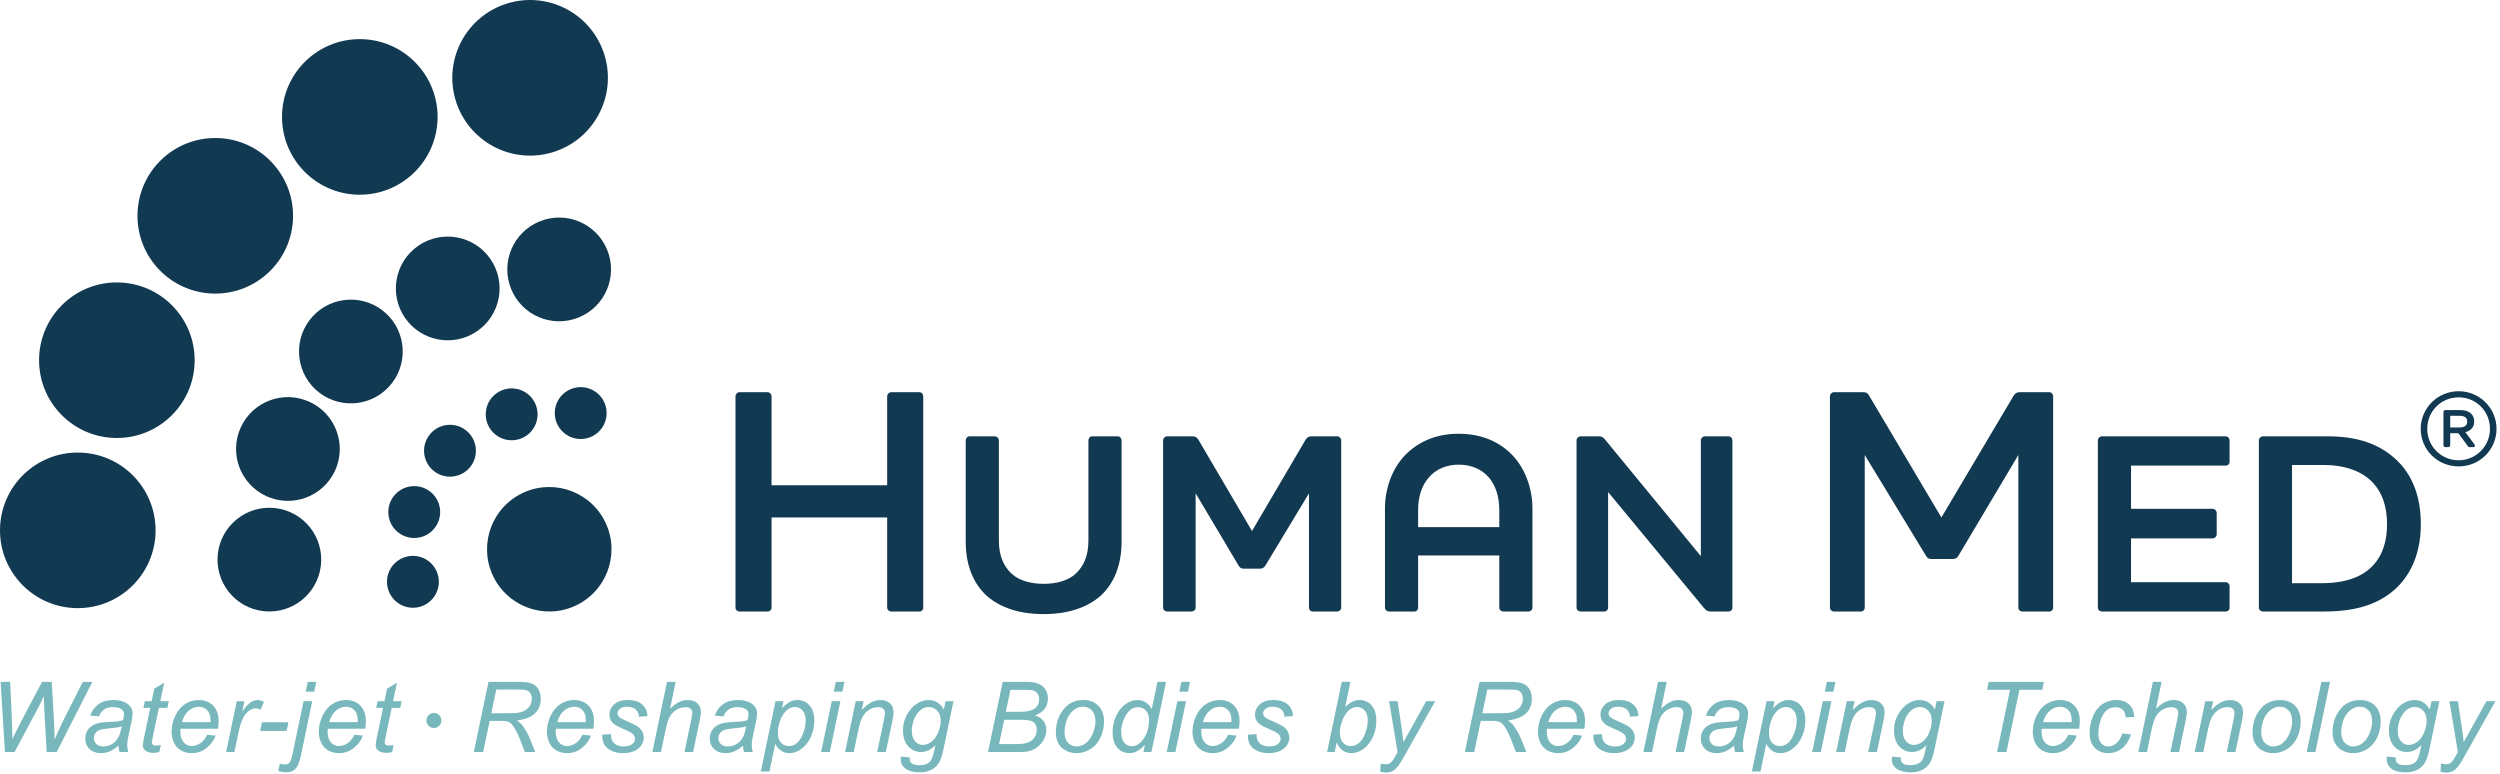 <svg width="565" height="175" viewBox="0 0 565 175" fill="none" xmlns="http://www.w3.org/2000/svg">
<g clip-path="url(#clip0_1_2)">
<path d="M1.114 169.951L0.139 154.097H2.293L2.66 161.938C2.681 162.313 2.718 163.33 2.768 164.988C2.781 165.447 2.789 165.772 2.789 165.959C2.789 166.084 2.785 166.438 2.781 167.03C3.66 165.23 4.293 163.959 4.681 163.226L9.506 154.097H11.689L12.222 163.363C12.277 164.426 12.318 165.701 12.339 167.192C12.468 166.826 12.702 166.28 13.031 165.551C13.56 164.376 13.947 163.534 14.202 163.03L18.718 154.097H20.881L12.814 169.951H10.543L10.014 160.347C9.964 159.526 9.922 158.517 9.897 157.317C9.456 158.322 9.089 159.101 8.793 159.655L3.297 169.951H1.114Z" fill="#78B8BD"/>
<path d="M27.503 164.132C27.228 164.24 26.936 164.324 26.624 164.382C26.307 164.44 25.782 164.499 25.049 164.565C23.911 164.665 23.103 164.794 22.636 164.949C22.17 165.103 21.815 165.349 21.578 165.69C21.336 166.028 21.22 166.403 21.22 166.815C21.22 167.361 21.407 167.811 21.786 168.165C22.165 168.519 22.703 168.699 23.403 168.699C24.053 168.699 24.678 168.524 25.274 168.182C25.874 167.84 26.345 167.361 26.69 166.749C27.036 166.136 27.307 165.265 27.503 164.132ZM26.778 168.524C26.103 169.107 25.449 169.532 24.82 169.803C24.195 170.074 23.524 170.211 22.811 170.211C21.749 170.211 20.895 169.899 20.245 169.274C19.599 168.653 19.274 167.853 19.274 166.878C19.274 166.236 19.42 165.669 19.711 165.174C20.003 164.682 20.39 164.286 20.874 163.986C21.357 163.686 21.949 163.474 22.649 163.344C23.086 163.257 23.92 163.186 25.153 163.136C26.378 163.09 27.261 162.957 27.795 162.749C27.945 162.215 28.024 161.774 28.024 161.419C28.024 160.965 27.857 160.607 27.524 160.349C27.07 159.986 26.407 159.807 25.532 159.807C24.711 159.807 24.04 159.99 23.52 160.353C22.995 160.719 22.615 161.236 22.378 161.903L20.399 161.732C20.803 160.59 21.44 159.719 22.315 159.115C23.195 158.507 24.299 158.207 25.632 158.207C27.053 158.207 28.178 158.544 29.007 159.224C29.64 159.728 29.957 160.386 29.957 161.19C29.957 161.803 29.87 162.515 29.686 163.319L29.049 166.178C28.849 167.086 28.745 167.824 28.745 168.394C28.745 168.753 28.824 169.274 28.986 169.949H27.007C26.899 169.578 26.82 169.099 26.778 168.524Z" fill="#78B8BD"/>
<path d="M36.347 168.359L36.022 169.959C35.555 170.084 35.101 170.147 34.659 170.147C33.88 170.147 33.259 169.955 32.801 169.572C32.455 169.284 32.28 168.889 32.28 168.393C32.28 168.143 32.376 167.559 32.563 166.651L33.959 159.98H32.409L32.726 158.464H34.272L34.863 155.643L37.105 154.293L36.23 158.464H38.155L37.83 159.98H35.913L34.584 166.326C34.417 167.134 34.334 167.618 34.334 167.776C34.334 168.009 34.405 168.184 34.538 168.305C34.672 168.43 34.888 168.489 35.188 168.489C35.622 168.489 36.009 168.447 36.347 168.359Z" fill="#78B8BD"/>
<path d="M41.116 163.202H47.562C47.57 163.002 47.575 162.857 47.575 162.769C47.575 161.79 47.329 161.036 46.837 160.515C46.345 159.99 45.716 159.732 44.945 159.732C44.108 159.732 43.345 160.019 42.658 160.598C41.966 161.173 41.454 162.04 41.116 163.202ZM46.804 166.048L48.708 166.24C48.433 167.186 47.804 168.082 46.82 168.932C45.837 169.786 44.666 170.211 43.3 170.211C42.45 170.211 41.67 170.015 40.958 169.623C40.25 169.227 39.708 168.657 39.337 167.907C38.966 167.157 38.779 166.302 38.779 165.344C38.779 164.09 39.07 162.873 39.65 161.694C40.229 160.515 40.983 159.64 41.904 159.065C42.829 158.494 43.829 158.207 44.904 158.207C46.27 158.207 47.366 158.632 48.183 159.482C49.004 160.336 49.412 161.494 49.412 162.965C49.412 163.527 49.362 164.102 49.262 164.694H40.804C40.775 164.919 40.762 165.119 40.762 165.298C40.762 166.373 41.008 167.194 41.5 167.761C41.995 168.327 42.6 168.611 43.312 168.611C43.983 168.611 44.641 168.39 45.291 167.952C45.941 167.511 46.445 166.877 46.804 166.048Z" fill="#78B8BD"/>
<path d="M51.109 169.951L53.509 158.467H55.242L54.755 160.813C55.342 159.926 55.922 159.272 56.488 158.842C57.055 158.417 57.634 158.205 58.226 158.205C58.613 158.205 59.092 158.347 59.663 158.626L58.863 160.447C58.526 160.201 58.155 160.076 57.751 160.076C57.063 160.076 56.359 160.459 55.642 161.222C54.917 161.988 54.355 163.359 53.942 165.347L52.967 169.951H51.109Z" fill="#78B8BD"/>
<path d="M58.797 165.192L59.21 163.234H65.177L64.777 165.192H58.797Z" fill="#78B8BD"/>
<path d="M69.081 156.313L69.547 154.097H71.481L71.018 156.313H69.081ZM62.885 174.267L63.231 172.601C63.677 172.722 64.072 172.784 64.422 172.784C64.839 172.784 65.172 172.642 65.418 172.367C65.668 172.092 65.927 171.322 66.193 170.059L68.606 158.467H70.564L68.077 170.417C67.764 171.909 67.41 172.926 67.006 173.463C66.464 174.188 65.71 174.547 64.743 174.547C64.231 174.547 63.614 174.455 62.885 174.267Z" fill="#78B8BD"/>
<path d="M74.39 163.202H80.836C80.844 163.002 80.848 162.857 80.848 162.769C80.848 161.79 80.602 161.036 80.111 160.515C79.619 159.99 78.99 159.732 78.219 159.732C77.382 159.732 76.619 160.019 75.932 160.598C75.24 161.173 74.727 162.04 74.39 163.202ZM80.077 166.048L81.982 166.24C81.707 167.186 81.077 168.082 80.094 168.932C79.111 169.786 77.94 170.211 76.573 170.211C75.723 170.211 74.944 170.015 74.232 169.623C73.523 169.227 72.982 168.657 72.611 167.907C72.24 167.157 72.052 166.302 72.052 165.344C72.052 164.09 72.344 162.873 72.923 161.694C73.502 160.515 74.257 159.64 75.177 159.065C76.102 158.494 77.102 158.207 78.177 158.207C79.544 158.207 80.64 158.632 81.457 159.482C82.277 160.336 82.686 161.494 82.686 162.965C82.686 163.527 82.636 164.102 82.536 164.694H74.077C74.048 164.919 74.036 165.119 74.036 165.298C74.036 166.373 74.282 167.194 74.773 167.761C75.269 168.327 75.873 168.611 76.586 168.611C77.257 168.611 77.915 168.39 78.565 167.952C79.215 167.511 79.719 166.877 80.077 166.048Z" fill="#78B8BD"/>
<path d="M88.957 168.359L88.632 169.959C88.165 170.084 87.711 170.147 87.27 170.147C86.49 170.147 85.87 169.955 85.411 169.572C85.065 169.284 84.89 168.889 84.89 168.393C84.89 168.143 84.986 167.559 85.174 166.651L86.57 159.98H85.02L85.336 158.464H86.882L87.474 155.643L89.715 154.293L88.84 158.464H90.765L90.44 159.98H88.524L87.195 166.326C87.028 167.134 86.945 167.618 86.945 167.776C86.945 168.009 87.015 168.184 87.149 168.305C87.282 168.43 87.499 168.489 87.799 168.489C88.232 168.489 88.62 168.447 88.957 168.359Z" fill="#78B8BD"/>
<path d="M111.032 161.192H113.961C115.319 161.192 116.202 161.175 116.611 161.138C117.411 161.059 118.069 160.875 118.582 160.596C119.094 160.317 119.49 159.938 119.769 159.459C120.052 158.984 120.19 158.475 120.19 157.925C120.19 157.463 120.086 157.063 119.877 156.721C119.669 156.375 119.394 156.146 119.057 156.021C118.715 155.9 118.14 155.838 117.327 155.838H112.157L111.032 161.192ZM107.086 169.95L110.402 154.096H117.057C118.369 154.096 119.361 154.204 120.04 154.425C120.719 154.646 121.248 155.059 121.636 155.663C122.023 156.271 122.215 157.034 122.215 157.959C122.215 159.25 121.794 160.321 120.948 161.171C120.107 162.021 118.74 162.571 116.861 162.825C117.436 163.25 117.873 163.667 118.169 164.079C118.832 165.009 119.365 165.971 119.769 166.967L120.982 169.95H118.611L117.477 167C117.065 165.929 116.598 165.009 116.069 164.229C115.711 163.688 115.344 163.334 114.969 163.163C114.594 162.996 113.986 162.913 113.14 162.913H110.677L109.202 169.95H107.086Z" fill="#78B8BD"/>
<path d="M125.944 163.202H132.39C132.398 163.002 132.402 162.857 132.402 162.769C132.402 161.79 132.157 161.036 131.665 160.515C131.173 159.99 130.544 159.732 129.773 159.732C128.936 159.732 128.173 160.019 127.486 160.598C126.794 161.173 126.282 162.04 125.944 163.202ZM131.632 166.048L133.536 166.24C133.261 167.186 132.632 168.082 131.648 168.932C130.665 169.786 129.494 170.211 128.127 170.211C127.277 170.211 126.498 170.015 125.786 169.623C125.077 169.227 124.536 168.657 124.165 167.907C123.794 167.157 123.607 166.302 123.607 165.344C123.607 164.09 123.898 162.873 124.477 161.694C125.057 160.515 125.811 159.64 126.732 159.065C127.657 158.494 128.657 158.207 129.732 158.207C131.098 158.207 132.194 158.632 133.011 159.482C133.832 160.336 134.24 161.494 134.24 162.965C134.24 163.527 134.19 164.102 134.09 164.694H125.632C125.602 164.919 125.59 165.119 125.59 165.298C125.59 166.373 125.836 167.194 126.327 167.761C126.823 168.327 127.427 168.611 128.14 168.611C128.811 168.611 129.469 168.39 130.119 167.952C130.769 167.511 131.273 166.877 131.632 166.048Z" fill="#78B8BD"/>
<path d="M136.121 166.024L138.08 165.907C138.08 166.466 138.163 166.949 138.338 167.345C138.509 167.741 138.83 168.066 139.296 168.316C139.759 168.57 140.3 168.699 140.921 168.699C141.788 168.699 142.438 168.524 142.871 168.178C143.3 167.832 143.517 167.424 143.517 166.957C143.517 166.616 143.388 166.295 143.13 165.995C142.863 165.691 142.213 165.316 141.18 164.874C140.142 164.428 139.48 164.116 139.192 163.941C138.709 163.641 138.346 163.295 138.1 162.895C137.855 162.495 137.734 162.032 137.734 161.516C137.734 160.607 138.092 159.828 138.813 159.178C139.534 158.532 140.546 158.207 141.842 158.207C143.284 158.207 144.38 158.541 145.134 159.207C145.888 159.874 146.28 160.753 146.309 161.841L144.396 161.97C144.363 161.278 144.121 160.728 143.659 160.324C143.196 159.924 142.546 159.72 141.7 159.72C141.025 159.72 140.496 159.874 140.121 160.187C139.746 160.495 139.559 160.828 139.559 161.191C139.559 161.553 139.721 161.866 140.046 162.141C140.263 162.328 140.821 162.62 141.721 163.007C143.221 163.657 144.167 164.17 144.559 164.545C145.175 165.145 145.488 165.87 145.488 166.728C145.488 167.299 145.313 167.857 144.963 168.403C144.613 168.953 144.08 169.391 143.359 169.72C142.642 170.045 141.8 170.212 140.825 170.212C139.5 170.212 138.371 169.882 137.442 169.228C136.513 168.57 136.071 167.503 136.121 166.024Z" fill="#78B8BD"/>
<path d="M147.432 169.951L150.74 154.097H152.698L151.432 160.184C152.161 159.48 152.84 158.972 153.465 158.667C154.094 158.359 154.74 158.205 155.402 158.205C156.352 158.205 157.094 158.459 157.619 158.959C158.144 159.459 158.407 160.122 158.407 160.942C158.407 161.347 158.294 162.088 158.061 163.172L156.644 169.951H154.69L156.148 162.997C156.357 161.988 156.461 161.355 156.461 161.092C156.461 160.717 156.332 160.413 156.073 160.176C155.815 159.938 155.436 159.817 154.948 159.817C154.24 159.817 153.565 160.005 152.923 160.376C152.286 160.747 151.782 161.255 151.415 161.901C151.052 162.547 150.719 163.584 150.415 165.017L149.39 169.951H147.432Z" fill="#78B8BD"/>
<path d="M168.639 164.132C168.364 164.24 168.072 164.324 167.76 164.382C167.443 164.44 166.918 164.499 166.185 164.565C165.047 164.665 164.239 164.794 163.772 164.949C163.306 165.103 162.952 165.349 162.714 165.69C162.472 166.028 162.356 166.403 162.356 166.815C162.356 167.361 162.543 167.811 162.922 168.165C163.302 168.519 163.839 168.699 164.539 168.699C165.189 168.699 165.814 168.524 166.41 168.182C167.01 167.84 167.481 167.361 167.827 166.749C168.172 166.136 168.443 165.265 168.639 164.132ZM167.914 168.524C167.239 169.107 166.585 169.532 165.956 169.803C165.331 170.074 164.66 170.211 163.947 170.211C162.885 170.211 162.031 169.899 161.381 169.274C160.735 168.653 160.41 167.853 160.41 166.878C160.41 166.236 160.556 165.669 160.847 165.174C161.139 164.682 161.527 164.286 162.01 163.986C162.493 163.686 163.085 163.474 163.785 163.344C164.222 163.257 165.056 163.186 166.289 163.136C167.514 163.09 168.397 162.957 168.931 162.749C169.081 162.215 169.16 161.774 169.16 161.419C169.16 160.965 168.993 160.607 168.66 160.349C168.206 159.986 167.543 159.807 166.668 159.807C165.847 159.807 165.177 159.99 164.656 160.353C164.131 160.719 163.752 161.236 163.514 161.903L161.535 161.732C161.939 160.59 162.577 159.719 163.452 159.115C164.331 158.507 165.435 158.207 166.768 158.207C168.189 158.207 169.314 158.544 170.143 159.224C170.777 159.728 171.093 160.386 171.093 161.19C171.093 161.803 171.006 162.515 170.822 163.319L170.185 166.178C169.985 167.086 169.881 167.824 169.881 168.394C169.881 168.753 169.96 169.274 170.122 169.949H168.143C168.035 169.578 167.956 169.099 167.914 168.524Z" fill="#78B8BD"/>
<path d="M175.818 165.257C175.818 166.115 175.88 166.711 176.001 167.04C176.18 167.511 176.476 167.89 176.889 168.178C177.301 168.465 177.776 168.611 178.318 168.611C179.443 168.611 180.351 167.978 181.043 166.711C181.735 165.444 182.08 164.153 182.08 162.832C182.08 161.861 181.847 161.111 181.38 160.578C180.918 160.049 180.339 159.786 179.647 159.786C179.147 159.786 178.689 159.915 178.264 160.178C177.839 160.444 177.443 160.836 177.076 161.357C176.714 161.882 176.414 162.519 176.176 163.278C175.939 164.036 175.818 164.694 175.818 165.257ZM171.947 174.353L175.268 158.465H177.072L176.739 160.065C177.405 159.365 178.01 158.882 178.539 158.611C179.068 158.34 179.63 158.207 180.218 158.207C181.318 158.207 182.222 158.603 182.943 159.403C183.668 160.199 184.026 161.34 184.026 162.824C184.026 164.019 183.83 165.111 183.43 166.094C183.035 167.078 182.547 167.869 181.972 168.469C181.397 169.069 180.81 169.507 180.218 169.786C179.63 170.069 179.022 170.211 178.401 170.211C177.026 170.211 175.96 169.511 175.201 168.115L173.905 174.353H171.947Z" fill="#78B8BD"/>
<path d="M188.427 156.313L188.894 154.097H190.84L190.373 156.313H188.427ZM185.573 169.951L187.973 158.467H189.932L187.532 169.951H185.573Z" fill="#78B8BD"/>
<path d="M190.99 169.951L193.39 158.467H195.165L194.745 160.467C195.515 159.68 196.236 159.105 196.907 158.747C197.578 158.388 198.261 158.205 198.961 158.205C199.89 158.205 200.62 158.459 201.149 158.963C201.682 159.467 201.945 160.142 201.945 160.984C201.945 161.413 201.853 162.08 201.665 162.997L200.203 169.951H198.249L199.774 162.672C199.924 161.967 199.999 161.442 199.999 161.105C199.999 160.722 199.865 160.413 199.603 160.176C199.34 159.938 198.961 159.817 198.461 159.817C197.461 159.817 196.57 160.18 195.786 160.901C195.003 161.617 194.428 162.855 194.061 164.609L192.949 169.951H190.99Z" fill="#78B8BD"/>
<path d="M206.063 164.869C206.063 165.652 206.138 166.248 206.292 166.639C206.509 167.198 206.817 167.619 207.217 167.91C207.617 168.206 208.059 168.352 208.551 168.352C209.192 168.352 209.83 168.127 210.463 167.673C211.101 167.223 211.613 166.527 212.009 165.581C212.401 164.635 212.597 163.735 212.597 162.877C212.597 161.931 212.334 161.181 211.813 160.623C211.288 160.064 210.642 159.785 209.872 159.785C209.397 159.785 208.934 159.914 208.484 160.169C208.038 160.427 207.626 160.814 207.238 161.335C206.851 161.86 206.559 162.485 206.363 163.214C206.163 163.939 206.063 164.494 206.063 164.869ZM203.622 170.989L205.601 171.173C205.584 171.619 205.638 171.956 205.763 172.177C205.884 172.402 206.08 172.577 206.347 172.698C206.697 172.856 207.155 172.935 207.717 172.935C208.901 172.935 209.751 172.631 210.272 172.019C210.609 171.606 210.926 170.71 211.213 169.335L211.405 168.406C210.388 169.435 209.309 169.952 208.163 169.952C207.001 169.952 206.03 169.523 205.247 168.669C204.467 167.814 204.076 166.606 204.076 165.044C204.076 163.752 204.384 162.564 205.001 161.485C205.613 160.402 206.347 159.585 207.201 159.035C208.051 158.481 208.926 158.206 209.826 158.206C211.334 158.206 212.497 158.919 213.309 160.348L213.701 158.464H215.492L213.18 169.552C212.93 170.769 212.597 171.719 212.184 172.402C211.776 173.081 211.201 173.61 210.472 173.985C209.738 174.36 208.892 174.548 207.934 174.548C207.013 174.548 206.217 174.427 205.551 174.189C204.884 173.952 204.388 173.606 204.059 173.148C203.73 172.689 203.567 172.164 203.567 171.573C203.567 171.394 203.584 171.198 203.622 170.989Z" fill="#78B8BD"/>
<path d="M227.315 160.867H230.527C232.06 160.867 233.169 160.621 233.844 160.129C234.515 159.642 234.852 158.929 234.852 157.992C234.852 157.542 234.748 157.158 234.54 156.833C234.331 156.508 234.048 156.271 233.702 156.125C233.352 155.979 232.694 155.904 231.727 155.904H228.352L227.315 160.867ZM225.79 168.158H229.402C230.36 168.158 231.006 168.125 231.34 168.058C232.006 167.942 232.552 167.746 232.973 167.467C233.39 167.192 233.719 166.825 233.956 166.371C234.194 165.917 234.31 165.442 234.31 164.946C234.31 164.2 234.081 163.637 233.615 163.25C233.148 162.867 232.265 162.675 230.96 162.675H226.935L225.79 168.158ZM223.29 169.95L226.61 154.096H231.523C232.415 154.096 233.081 154.133 233.51 154.204C234.219 154.329 234.815 154.542 235.302 154.85C235.785 155.154 236.165 155.571 236.431 156.1C236.698 156.633 236.831 157.221 236.831 157.858C236.831 158.733 236.594 159.5 236.115 160.167C235.631 160.825 234.898 161.329 233.91 161.679C234.769 161.958 235.41 162.383 235.835 162.95C236.26 163.512 236.473 164.175 236.473 164.933C236.473 165.808 236.223 166.642 235.723 167.442C235.223 168.242 234.56 168.858 233.731 169.296C232.906 169.733 231.985 169.95 230.969 169.95H223.29Z" fill="#78B8BD"/>
<path d="M240.582 165.397C240.582 166.481 240.84 167.302 241.361 167.856C241.878 168.418 242.54 168.697 243.34 168.697C243.757 168.697 244.174 168.61 244.582 168.443C244.995 168.272 245.378 168.014 245.728 167.668C246.082 167.322 246.382 166.927 246.632 166.485C246.882 166.043 247.082 165.564 247.232 165.052C247.457 164.339 247.57 163.656 247.57 162.997C247.57 161.96 247.307 161.152 246.782 160.581C246.261 160.006 245.603 159.718 244.811 159.718C244.199 159.718 243.64 159.864 243.136 160.16C242.632 160.452 242.174 160.877 241.765 161.439C241.361 162.002 241.061 162.656 240.87 163.402C240.678 164.147 240.582 164.814 240.582 165.397ZM238.624 165.593C238.624 163.352 239.286 161.493 240.603 160.022C241.69 158.81 243.12 158.206 244.886 158.206C246.27 158.206 247.386 158.639 248.232 159.502C249.082 160.368 249.507 161.539 249.507 163.01C249.507 164.327 249.236 165.556 248.703 166.693C248.17 167.827 247.411 168.697 246.428 169.302C245.445 169.91 244.407 170.21 243.32 170.21C242.424 170.21 241.611 170.018 240.882 169.639C240.149 169.256 239.59 168.714 239.203 168.014C238.815 167.314 238.624 166.51 238.624 165.593Z" fill="#78B8BD"/>
<path d="M253.397 165.139C253.397 165.939 253.477 166.568 253.635 167.031C253.793 167.493 254.064 167.877 254.447 168.181C254.827 168.489 255.289 168.643 255.818 168.643C256.706 168.643 257.51 168.181 258.231 167.26C259.197 166.031 259.681 164.518 259.681 162.714C259.681 161.81 259.443 161.097 258.968 160.585C258.489 160.072 257.893 159.818 257.172 159.818C256.702 159.818 256.277 159.922 255.889 160.131C255.506 160.339 255.122 160.697 254.743 161.197C254.364 161.697 254.047 162.335 253.789 163.106C253.527 163.877 253.397 164.556 253.397 165.139ZM258.76 168.285C257.643 169.568 256.477 170.21 255.26 170.21C254.168 170.21 253.264 169.81 252.539 169.006C251.814 168.202 251.452 167.035 251.452 165.506C251.452 164.106 251.739 162.831 252.31 161.672C252.885 160.514 253.602 159.647 254.464 159.072C255.322 158.493 256.189 158.206 257.052 158.206C258.481 158.206 259.56 158.893 260.285 160.272L261.585 154.097H263.531L260.222 169.952H258.414L258.76 168.285Z" fill="#78B8BD"/>
<path d="M266.535 156.313L267.002 154.097H268.948L268.481 156.313H266.535ZM263.681 169.951L266.081 158.467H268.04L265.64 169.951H263.681Z" fill="#78B8BD"/>
<path d="M271.845 163.202H278.291C278.299 163.002 278.303 162.857 278.303 162.769C278.303 161.79 278.057 161.036 277.566 160.515C277.074 159.99 276.445 159.732 275.674 159.732C274.837 159.732 274.074 160.019 273.387 160.598C272.695 161.173 272.182 162.04 271.845 163.202ZM277.532 166.048L279.437 166.24C279.162 167.186 278.532 168.082 277.549 168.932C276.566 169.786 275.395 170.211 274.028 170.211C273.178 170.211 272.399 170.015 271.687 169.623C270.978 169.227 270.437 168.657 270.066 167.907C269.695 167.157 269.507 166.302 269.507 165.344C269.507 164.09 269.799 162.873 270.378 161.694C270.957 160.515 271.712 159.64 272.632 159.065C273.557 158.494 274.557 158.207 275.632 158.207C276.999 158.207 278.095 158.632 278.912 159.482C279.732 160.336 280.141 161.494 280.141 162.965C280.141 163.527 280.091 164.102 279.991 164.694H271.532C271.503 164.919 271.491 165.119 271.491 165.298C271.491 166.373 271.737 167.194 272.228 167.761C272.724 168.327 273.328 168.611 274.041 168.611C274.712 168.611 275.37 168.39 276.02 167.952C276.67 167.511 277.174 166.877 277.532 166.048Z" fill="#78B8BD"/>
<path d="M282.022 166.024L283.98 165.907C283.98 166.466 284.063 166.949 284.238 167.345C284.409 167.741 284.73 168.066 285.197 168.316C285.659 168.57 286.201 168.699 286.822 168.699C287.688 168.699 288.338 168.524 288.772 168.178C289.201 167.832 289.417 167.424 289.417 166.957C289.417 166.616 289.288 166.295 289.03 165.995C288.763 165.691 288.113 165.316 287.08 164.874C286.042 164.428 285.38 164.116 285.092 163.941C284.609 163.641 284.247 163.295 284.001 162.895C283.755 162.495 283.634 162.032 283.634 161.516C283.634 160.607 283.992 159.828 284.713 159.178C285.434 158.532 286.447 158.207 287.742 158.207C289.184 158.207 290.28 158.541 291.034 159.207C291.788 159.874 292.18 160.753 292.209 161.841L290.297 161.97C290.263 161.278 290.022 160.728 289.559 160.324C289.097 159.924 288.447 159.72 287.601 159.72C286.926 159.72 286.397 159.874 286.022 160.187C285.647 160.495 285.459 160.828 285.459 161.191C285.459 161.553 285.622 161.866 285.947 162.141C286.163 162.328 286.722 162.62 287.622 163.007C289.122 163.657 290.067 164.17 290.459 164.545C291.076 165.145 291.388 165.87 291.388 166.728C291.388 167.299 291.213 167.857 290.863 168.403C290.513 168.953 289.98 169.391 289.259 169.72C288.542 170.045 287.701 170.212 286.726 170.212C285.401 170.212 284.272 169.882 283.342 169.228C282.413 168.57 281.972 167.503 282.022 166.024Z" fill="#78B8BD"/>
<path d="M302.827 165.234L302.815 165.601C302.815 166.584 303.048 167.33 303.519 167.839C303.99 168.355 304.573 168.609 305.269 168.609C305.957 168.609 306.586 168.368 307.157 167.893C307.732 167.409 308.202 166.664 308.569 165.647C308.936 164.63 309.119 163.693 309.119 162.834C309.119 161.868 308.89 161.118 308.423 160.584C307.957 160.051 307.386 159.784 306.698 159.784C305.994 159.784 305.344 160.055 304.752 160.601C304.161 161.147 303.669 161.984 303.269 163.118C302.973 163.959 302.827 164.664 302.827 165.234ZM299.927 169.951L303.236 154.097H305.194L304.015 159.764C304.636 159.193 305.198 158.793 305.702 158.555C306.207 158.322 306.736 158.205 307.282 158.205C308.357 158.205 309.252 158.605 309.969 159.405C310.686 160.205 311.044 161.372 311.044 162.897C311.044 163.918 310.902 164.847 310.615 165.689C310.323 166.534 309.969 167.243 309.544 167.814C309.119 168.389 308.677 168.847 308.223 169.189C307.769 169.53 307.307 169.789 306.827 169.955C306.352 170.126 305.894 170.209 305.452 170.209C304.698 170.209 304.032 170.009 303.457 169.609C302.877 169.209 302.427 168.601 302.102 167.776L301.648 169.951H299.927Z" fill="#78B8BD"/>
<path d="M311.931 174.384L312.052 172.546C312.456 172.659 312.848 172.721 313.227 172.721C313.627 172.721 313.944 172.629 314.194 172.45C314.51 172.213 314.856 171.763 315.231 171.109L315.856 169.984L313.944 158.467H315.869L316.731 164.275C316.906 165.421 317.052 166.567 317.177 167.713L322.315 158.467H324.356L317.035 171.475C316.331 172.742 315.702 173.584 315.152 173.996C314.606 174.404 313.977 174.613 313.26 174.613C312.806 174.613 312.365 174.538 311.931 174.384Z" fill="#78B8BD"/>
<path d="M335.01 161.192H337.939C339.297 161.192 340.181 161.175 340.589 161.138C341.389 161.059 342.047 160.875 342.56 160.596C343.072 160.317 343.468 159.938 343.747 159.459C344.031 158.984 344.168 158.475 344.168 157.925C344.168 157.463 344.064 157.063 343.856 156.721C343.647 156.375 343.372 156.146 343.035 156.021C342.693 155.9 342.118 155.838 341.306 155.838H336.135L335.01 161.192ZM331.06 169.95L334.381 154.096H341.035C342.347 154.096 343.339 154.204 344.018 154.425C344.697 154.646 345.227 155.059 345.614 155.663C346.002 156.271 346.193 157.034 346.193 157.959C346.193 159.25 345.772 160.321 344.927 161.171C344.085 162.021 342.718 162.571 340.839 162.825C341.414 163.25 341.852 163.667 342.147 164.079C342.81 165.009 343.343 165.971 343.747 166.967L344.96 169.95H342.589L341.456 167C341.043 165.929 340.577 165.009 340.047 164.229C339.689 163.688 339.322 163.334 338.947 163.163C338.572 162.996 337.964 162.913 337.118 162.913H334.656L333.181 169.95H331.06Z" fill="#78B8BD"/>
<path d="M349.921 163.202H356.367C356.375 163.002 356.379 162.857 356.379 162.769C356.379 161.79 356.133 161.036 355.642 160.515C355.15 159.99 354.521 159.732 353.75 159.732C352.912 159.732 352.15 160.019 351.462 160.598C350.771 161.173 350.258 162.04 349.921 163.202ZM355.608 166.048L357.512 166.24C357.237 167.186 356.608 168.082 355.625 168.932C354.642 169.786 353.471 170.211 352.104 170.211C351.254 170.211 350.475 170.015 349.762 169.623C349.054 169.227 348.512 168.657 348.142 167.907C347.771 167.157 347.583 166.302 347.583 165.344C347.583 164.09 347.875 162.873 348.454 161.694C349.033 160.515 349.787 159.64 350.708 159.065C351.633 158.494 352.633 158.207 353.708 158.207C355.075 158.207 356.171 158.632 356.987 159.482C357.808 160.336 358.217 161.494 358.217 162.965C358.217 163.527 358.167 164.102 358.067 164.694H349.608C349.579 164.919 349.567 165.119 349.567 165.298C349.567 166.373 349.812 167.194 350.304 167.761C350.8 168.327 351.404 168.611 352.117 168.611C352.787 168.611 353.446 168.39 354.096 167.952C354.746 167.511 355.25 166.877 355.608 166.048Z" fill="#78B8BD"/>
<path d="M360.097 166.024L362.056 165.907C362.056 166.466 362.139 166.949 362.314 167.345C362.485 167.741 362.806 168.066 363.272 168.316C363.735 168.57 364.277 168.699 364.897 168.699C365.764 168.699 366.414 168.524 366.847 168.178C367.277 167.832 367.493 167.424 367.493 166.957C367.493 166.616 367.364 166.295 367.106 165.995C366.839 165.691 366.189 165.316 365.156 164.874C364.118 164.428 363.456 164.116 363.168 163.941C362.685 163.641 362.322 163.295 362.077 162.895C361.831 162.495 361.71 162.032 361.71 161.516C361.71 160.607 362.068 159.828 362.789 159.178C363.51 158.532 364.522 158.207 365.818 158.207C367.26 158.207 368.356 158.541 369.11 159.207C369.864 159.874 370.256 160.753 370.285 161.841L368.372 161.97C368.339 161.278 368.097 160.728 367.635 160.324C367.172 159.924 366.522 159.72 365.677 159.72C365.002 159.72 364.472 159.874 364.097 160.187C363.722 160.495 363.535 160.828 363.535 161.191C363.535 161.553 363.697 161.866 364.022 162.141C364.239 162.328 364.797 162.62 365.697 163.007C367.197 163.657 368.143 164.17 368.535 164.545C369.152 165.145 369.464 165.87 369.464 166.728C369.464 167.299 369.289 167.857 368.939 168.403C368.589 168.953 368.056 169.391 367.335 169.72C366.618 170.045 365.777 170.212 364.802 170.212C363.477 170.212 362.347 169.882 361.418 169.228C360.489 168.57 360.047 167.503 360.097 166.024Z" fill="#78B8BD"/>
<path d="M371.408 169.951L374.717 154.097H376.675L375.408 160.184C376.137 159.48 376.817 158.972 377.442 158.667C378.071 158.359 378.717 158.205 379.379 158.205C380.329 158.205 381.071 158.459 381.596 158.959C382.121 159.459 382.383 160.122 382.383 160.942C382.383 161.347 382.271 162.088 382.037 163.172L380.621 169.951H378.667L380.125 162.997C380.333 161.988 380.437 161.355 380.437 161.092C380.437 160.717 380.308 160.413 380.05 160.176C379.792 159.938 379.412 159.817 378.925 159.817C378.217 159.817 377.542 160.005 376.9 160.376C376.262 160.747 375.758 161.255 375.392 161.901C375.029 162.547 374.696 163.584 374.392 165.017L373.367 169.951H371.408Z" fill="#78B8BD"/>
<path d="M392.616 164.132C392.341 164.24 392.049 164.324 391.737 164.382C391.42 164.44 390.895 164.499 390.162 164.565C389.024 164.665 388.216 164.794 387.749 164.949C387.282 165.103 386.928 165.349 386.691 165.69C386.449 166.028 386.332 166.403 386.332 166.815C386.332 167.361 386.52 167.811 386.899 168.165C387.278 168.519 387.816 168.699 388.516 168.699C389.166 168.699 389.791 168.524 390.387 168.182C390.987 167.84 391.457 167.361 391.803 166.749C392.149 166.136 392.42 165.265 392.616 164.132ZM391.891 168.524C391.216 169.107 390.562 169.532 389.932 169.803C389.307 170.074 388.637 170.211 387.924 170.211C386.862 170.211 386.007 169.899 385.357 169.274C384.712 168.653 384.387 167.853 384.387 166.878C384.387 166.236 384.532 165.669 384.824 165.174C385.116 164.682 385.503 164.286 385.987 163.986C386.47 163.686 387.062 163.474 387.762 163.344C388.199 163.257 389.032 163.186 390.266 163.136C391.491 163.09 392.374 162.957 392.907 162.749C393.057 162.215 393.137 161.774 393.137 161.419C393.137 160.965 392.97 160.607 392.637 160.349C392.182 159.986 391.52 159.807 390.645 159.807C389.824 159.807 389.153 159.99 388.632 160.353C388.107 160.719 387.728 161.236 387.491 161.903L385.512 161.732C385.916 160.59 386.553 159.719 387.428 159.115C388.307 158.507 389.412 158.207 390.745 158.207C392.166 158.207 393.291 158.544 394.12 159.224C394.753 159.728 395.07 160.386 395.07 161.19C395.07 161.803 394.982 162.515 394.799 163.319L394.162 166.178C393.962 167.086 393.857 167.824 393.857 168.394C393.857 168.753 393.937 169.274 394.099 169.949H392.12C392.012 169.578 391.932 169.099 391.891 168.524Z" fill="#78B8BD"/>
<path d="M399.795 165.257C399.795 166.115 399.857 166.711 399.978 167.04C400.157 167.511 400.453 167.89 400.865 168.178C401.278 168.465 401.753 168.611 402.295 168.611C403.42 168.611 404.328 167.978 405.02 166.711C405.711 165.444 406.057 164.153 406.057 162.832C406.057 161.861 405.824 161.111 405.357 160.578C404.895 160.049 404.315 159.786 403.624 159.786C403.124 159.786 402.665 159.915 402.24 160.178C401.815 160.444 401.42 160.836 401.053 161.357C400.69 161.882 400.39 162.519 400.153 163.278C399.915 164.036 399.795 164.694 399.795 165.257ZM395.924 174.353L399.245 158.465H401.049L400.715 160.065C401.382 159.365 401.986 158.882 402.515 158.611C403.045 158.34 403.607 158.207 404.195 158.207C405.295 158.207 406.199 158.603 406.92 159.403C407.645 160.199 408.003 161.34 408.003 162.824C408.003 164.019 407.807 165.111 407.407 166.094C407.011 167.078 406.524 167.869 405.949 168.469C405.374 169.069 404.786 169.507 404.195 169.786C403.607 170.069 402.999 170.211 402.378 170.211C401.003 170.211 399.936 169.511 399.178 168.115L397.882 174.353H395.924Z" fill="#78B8BD"/>
<path d="M412.404 156.313L412.871 154.097H414.817L414.35 156.313H412.404ZM409.55 169.951L411.95 158.467H413.908L411.508 169.951H409.55Z" fill="#78B8BD"/>
<path d="M414.967 169.951L417.367 158.467H419.142L418.721 160.467C419.492 159.68 420.213 159.105 420.884 158.747C421.555 158.388 422.238 158.205 422.938 158.205C423.867 158.205 424.596 158.459 425.125 158.963C425.659 159.467 425.921 160.142 425.921 160.984C425.921 161.413 425.83 162.08 425.642 162.997L424.18 169.951H422.225L423.75 162.672C423.9 161.967 423.975 161.442 423.975 161.105C423.975 160.722 423.842 160.413 423.58 160.176C423.317 159.938 422.938 159.817 422.438 159.817C421.438 159.817 420.546 160.18 419.763 160.901C418.98 161.617 418.405 162.855 418.038 164.609L416.925 169.951H414.967Z" fill="#78B8BD"/>
<path d="M430.04 164.869C430.04 165.652 430.115 166.248 430.269 166.639C430.486 167.198 430.794 167.619 431.194 167.91C431.594 168.206 432.036 168.352 432.527 168.352C433.169 168.352 433.807 168.127 434.44 167.673C435.077 167.223 435.59 166.527 435.986 165.581C436.377 164.635 436.573 163.735 436.573 162.877C436.573 161.931 436.311 161.181 435.79 160.623C435.265 160.064 434.619 159.785 433.848 159.785C433.373 159.785 432.911 159.914 432.461 160.169C432.015 160.427 431.602 160.814 431.215 161.335C430.827 161.86 430.536 162.485 430.34 163.214C430.14 163.939 430.04 164.494 430.04 164.869ZM427.598 170.989L429.577 171.173C429.561 171.619 429.615 171.956 429.74 172.177C429.861 172.402 430.057 172.577 430.323 172.698C430.673 172.856 431.132 172.935 431.694 172.935C432.877 172.935 433.727 172.631 434.248 172.019C434.586 171.606 434.902 170.71 435.19 169.335L435.382 168.406C434.365 169.435 433.286 169.952 432.14 169.952C430.977 169.952 430.007 169.523 429.223 168.669C428.444 167.814 428.052 166.606 428.052 165.044C428.052 163.752 428.361 162.564 428.977 161.485C429.59 160.402 430.323 159.585 431.177 159.035C432.027 158.481 432.902 158.206 433.802 158.206C435.311 158.206 436.473 158.919 437.286 160.348L437.677 158.464H439.469L437.157 169.552C436.907 170.769 436.573 171.719 436.161 172.402C435.752 173.081 435.177 173.61 434.448 173.985C433.715 174.36 432.869 174.548 431.911 174.548C430.99 174.548 430.194 174.427 429.527 174.189C428.861 173.952 428.365 173.606 428.036 173.148C427.707 172.689 427.544 172.164 427.544 171.573C427.544 171.394 427.561 171.198 427.598 170.989Z" fill="#78B8BD"/>
<path d="M451.335 169.951L454.264 155.901H449.064L449.443 154.097H461.922L461.543 155.901H456.385L453.456 169.951H451.335Z" fill="#78B8BD"/>
<path d="M461.745 163.202H468.19C468.199 163.002 468.203 162.857 468.203 162.769C468.203 161.79 467.957 161.036 467.465 160.515C466.974 159.99 466.345 159.732 465.574 159.732C464.736 159.732 463.974 160.019 463.286 160.598C462.595 161.173 462.082 162.04 461.745 163.202ZM467.432 166.048L469.336 166.24C469.061 167.186 468.432 168.082 467.449 168.932C466.465 169.786 465.295 170.211 463.928 170.211C463.078 170.211 462.299 170.015 461.586 169.623C460.878 169.227 460.336 168.657 459.965 167.907C459.595 167.157 459.407 166.302 459.407 165.344C459.407 164.09 459.699 162.873 460.278 161.694C460.857 160.515 461.611 159.64 462.532 159.065C463.457 158.494 464.457 158.207 465.532 158.207C466.899 158.207 467.995 158.632 468.811 159.482C469.632 160.336 470.04 161.494 470.04 162.965C470.04 163.527 469.99 164.102 469.89 164.694H461.432C461.403 164.919 461.39 165.119 461.39 165.298C461.39 166.373 461.636 167.194 462.128 167.761C462.624 168.327 463.228 168.611 463.94 168.611C464.611 168.611 465.27 168.39 465.92 167.952C466.57 167.511 467.074 166.877 467.432 166.048Z" fill="#78B8BD"/>
<path d="M479.662 165.766L481.62 165.97C481.129 167.407 480.433 168.47 479.529 169.166C478.625 169.862 477.595 170.212 476.441 170.212C475.191 170.212 474.183 169.807 473.408 168.999C472.633 168.195 472.245 167.066 472.245 165.612C472.245 164.362 472.495 163.128 472.991 161.916C473.487 160.703 474.2 159.782 475.125 159.153C476.054 158.52 477.112 158.207 478.3 158.207C479.533 158.207 480.512 158.553 481.233 159.249C481.95 159.945 482.312 160.866 482.312 162.012L480.387 162.141C480.379 161.416 480.17 160.845 479.754 160.432C479.341 160.024 478.791 159.82 478.116 159.82C477.329 159.82 476.65 160.066 476.07 160.562C475.495 161.062 475.041 161.816 474.716 162.828C474.387 163.845 474.225 164.816 474.225 165.757C474.225 166.732 474.437 167.47 474.87 167.962C475.304 168.453 475.837 168.699 476.47 168.699C477.108 168.699 477.716 168.457 478.295 167.97C478.875 167.491 479.333 166.753 479.662 165.766Z" fill="#78B8BD"/>
<path d="M483.254 169.951L486.562 154.097H488.521L487.254 160.184C487.983 159.48 488.662 158.972 489.287 158.667C489.917 158.359 490.562 158.205 491.225 158.205C492.175 158.205 492.917 158.459 493.442 158.959C493.967 159.459 494.229 160.122 494.229 160.942C494.229 161.347 494.117 162.088 493.883 163.172L492.467 169.951H490.512L491.971 162.997C492.179 161.988 492.283 161.355 492.283 161.092C492.283 160.717 492.154 160.413 491.896 160.176C491.637 159.938 491.258 159.817 490.771 159.817C490.062 159.817 489.387 160.005 488.746 160.376C488.108 160.747 487.604 161.255 487.237 161.901C486.875 162.547 486.542 163.584 486.237 165.017L485.212 169.951H483.254Z" fill="#78B8BD"/>
<path d="M495.992 169.951L498.392 158.467H500.167L499.746 160.467C500.517 159.68 501.238 159.105 501.909 158.747C502.58 158.388 503.263 158.205 503.963 158.205C504.892 158.205 505.621 158.459 506.15 158.963C506.684 159.467 506.946 160.142 506.946 160.984C506.946 161.413 506.855 162.08 506.667 162.997L505.205 169.951H503.25L504.775 162.672C504.925 161.967 505 161.442 505 161.105C505 160.722 504.867 160.413 504.605 160.176C504.342 159.938 503.963 159.817 503.463 159.817C502.463 159.817 501.571 160.18 500.788 160.901C500.005 161.617 499.43 162.855 499.063 164.609L497.95 169.951H495.992Z" fill="#78B8BD"/>
<path d="M511.035 165.397C511.035 166.481 511.293 167.302 511.814 167.856C512.33 168.418 512.993 168.697 513.793 168.697C514.21 168.697 514.626 168.61 515.035 168.443C515.447 168.272 515.83 168.014 516.18 167.668C516.535 167.322 516.839 166.927 517.085 166.485C517.335 166.043 517.535 165.564 517.685 165.052C517.91 164.339 518.022 163.656 518.022 162.997C518.022 161.96 517.76 161.152 517.235 160.581C516.714 160.006 516.055 159.718 515.264 159.718C514.651 159.718 514.093 159.864 513.589 160.16C513.085 160.452 512.626 160.877 512.218 161.439C511.814 162.002 511.514 162.656 511.322 163.402C511.13 164.147 511.035 164.814 511.035 165.397ZM509.076 165.593C509.076 163.352 509.739 161.493 511.055 160.022C512.143 158.81 513.572 158.206 515.339 158.206C516.722 158.206 517.839 158.639 518.685 159.502C519.535 160.368 519.96 161.539 519.96 163.01C519.96 164.327 519.689 165.556 519.155 166.693C518.622 167.827 517.864 168.697 516.88 169.302C515.897 169.91 514.86 170.21 513.772 170.21C512.876 170.21 512.064 170.018 511.335 169.639C510.601 169.256 510.043 168.714 509.655 168.014C509.268 167.314 509.076 166.51 509.076 165.593Z" fill="#78B8BD"/>
<path d="M521.317 169.951L524.626 154.097H526.584L523.276 169.951H521.317Z" fill="#78B8BD"/>
<path d="M529.114 165.397C529.114 166.481 529.372 167.302 529.893 167.856C530.41 168.418 531.072 168.697 531.872 168.697C532.289 168.697 532.705 168.61 533.114 168.443C533.526 168.272 533.91 168.014 534.26 167.668C534.614 167.322 534.918 166.927 535.164 166.485C535.414 166.043 535.614 165.564 535.764 165.052C535.989 164.339 536.101 163.656 536.101 162.997C536.101 161.96 535.839 161.152 535.314 160.581C534.793 160.006 534.135 159.718 533.343 159.718C532.73 159.718 532.172 159.864 531.668 160.16C531.164 160.452 530.705 160.877 530.297 161.439C529.893 162.002 529.593 162.656 529.401 163.402C529.21 164.147 529.114 164.814 529.114 165.397ZM527.155 165.593C527.155 163.352 527.818 161.493 529.135 160.022C530.222 158.81 531.651 158.206 533.418 158.206C534.801 158.206 535.918 158.639 536.764 159.502C537.614 160.368 538.039 161.539 538.039 163.01C538.039 164.327 537.768 165.556 537.235 166.693C536.701 167.827 535.943 168.697 534.96 169.302C533.976 169.91 532.939 170.21 531.851 170.21C530.955 170.21 530.143 170.018 529.414 169.639C528.68 169.256 528.122 168.714 527.735 168.014C527.347 167.314 527.155 166.51 527.155 165.593Z" fill="#78B8BD"/>
<path d="M541.885 164.869C541.885 165.652 541.96 166.248 542.115 166.639C542.327 167.198 542.64 167.619 543.04 167.91C543.44 168.206 543.881 168.352 544.373 168.352C545.015 168.352 545.652 168.127 546.285 167.673C546.923 167.223 547.435 166.527 547.831 165.581C548.223 164.635 548.419 163.735 548.419 162.877C548.419 161.931 548.156 161.181 547.635 160.623C547.11 160.064 546.465 159.785 545.694 159.785C545.219 159.785 544.756 159.914 544.306 160.169C543.86 160.427 543.448 160.814 543.06 161.335C542.673 161.86 542.381 162.485 542.185 163.214C541.985 163.939 541.885 164.494 541.885 164.869ZM539.444 170.989L541.423 171.173C541.406 171.619 541.46 171.956 541.585 172.177C541.706 172.402 541.902 172.577 542.169 172.698C542.519 172.856 542.977 172.935 543.54 172.935C544.723 172.935 545.573 172.631 546.094 172.019C546.431 171.606 546.748 170.71 547.035 169.335L547.227 168.406C546.21 169.435 545.131 169.952 543.985 169.952C542.823 169.952 541.852 169.523 541.069 168.669C540.29 167.814 539.898 166.606 539.898 165.044C539.898 163.752 540.206 162.564 540.823 161.485C541.435 160.402 542.169 159.585 543.023 159.035C543.873 158.481 544.748 158.206 545.648 158.206C547.156 158.206 548.319 158.919 549.131 160.348L549.523 158.464H551.315L549.002 169.552C548.752 170.769 548.419 171.719 548.006 172.402C547.598 173.081 547.023 173.61 546.294 173.985C545.56 174.36 544.715 174.548 543.756 174.548C542.835 174.548 542.04 174.427 541.373 174.189C540.706 173.952 540.21 173.606 539.881 173.148C539.552 172.689 539.39 172.164 539.39 171.573C539.39 171.394 539.406 171.198 539.444 170.989Z" fill="#78B8BD"/>
<path d="M551.553 174.384L551.674 172.546C552.078 172.659 552.47 172.721 552.849 172.721C553.249 172.721 553.565 172.629 553.815 172.45C554.132 172.213 554.478 171.763 554.853 171.109L555.478 169.984L553.565 158.467H555.49L556.353 164.275C556.528 165.421 556.674 166.567 556.799 167.713L561.936 158.467H563.978L556.657 171.475C555.953 172.742 555.324 173.584 554.774 173.996C554.228 174.404 553.599 174.613 552.882 174.613C552.428 174.613 551.986 174.538 551.553 174.384Z" fill="#78B8BD"/>
<path d="M99.765 162.83C99.765 163.767 99.002 164.53 98.065 164.53C97.127 164.53 96.369 163.767 96.369 162.83C96.369 161.892 97.127 161.13 98.065 161.13C99.002 161.13 99.765 161.892 99.765 162.83Z" fill="#78B8BD"/>
<path d="M130.984 136.412C124.2 140.195 115.634 137.762 111.85 130.983C108.071 124.195 110.5 115.633 117.284 111.849C124.067 108.066 132.634 110.495 136.417 117.283C140.2 124.066 137.767 132.629 130.984 136.412Z" fill="#123952"/>
<path d="M123.049 49.65C129.257 47.817 135.774 51.359 137.612 57.567C139.445 63.775 135.899 70.296 129.691 72.129C123.487 73.963 116.966 70.421 115.132 64.213C113.295 58.004 116.841 51.484 123.049 49.65Z" fill="#123952"/>
<path d="M53.99 97.65C56.098 91.529 62.769 88.279 68.89 90.392C75.01 92.5 78.26 99.171 76.148 105.292C74.04 111.409 67.369 114.663 61.252 112.554C55.131 110.442 51.881 103.771 53.99 97.65Z" fill="#123952"/>
<path d="M69.96 72.352C73.872 67.197 81.222 66.189 86.38 70.102C91.535 74.014 92.543 81.368 88.63 86.527C84.718 91.681 77.368 92.685 72.21 88.777C67.055 84.86 66.047 77.51 69.96 72.352Z" fill="#123952"/>
<path d="M94.526 55.544C99.851 51.869 107.151 53.203 110.83 58.528C114.509 63.857 113.172 71.157 107.842 74.836C102.517 78.511 95.222 77.174 91.542 71.853C87.863 66.524 89.201 59.224 94.526 55.544Z" fill="#123952"/>
<path d="M49.159 126.3C49.255 119.829 54.575 114.659 61.05 114.754C67.525 114.85 72.692 120.175 72.596 126.646C72.5 133.121 67.175 138.288 60.705 138.192C54.234 138.1 49.063 132.775 49.159 126.3Z" fill="#123952"/>
<path d="M8.832 81.147C8.974 71.438 16.957 63.688 26.67 63.83C36.378 63.972 44.132 71.959 43.991 81.667C43.845 91.38 35.857 99.126 26.153 98.988C16.441 98.842 8.687 90.855 8.832 81.147Z" fill="#123952"/>
<path d="M31.072 48.509C31.214 38.801 39.197 31.051 48.91 31.192C58.618 31.334 66.372 39.322 66.23 49.03C66.085 58.742 58.097 66.488 48.393 66.351C38.68 66.205 30.926 58.222 31.072 48.509Z" fill="#123952"/>
<path d="M63.735 26.164C63.877 16.452 71.86 8.702 81.573 8.847C91.281 8.989 99.035 16.977 98.894 26.685C98.748 36.393 90.76 44.143 81.056 44.006C71.344 43.86 63.59 35.872 63.735 26.164Z" fill="#123952"/>
<path d="M114.82 0.727C124.132 -2.028 133.912 3.289 136.662 12.602C139.416 21.91 134.095 31.693 124.782 34.447C115.474 37.197 105.699 31.881 102.941 22.572C100.191 13.26 105.507 3.477 114.82 0.727Z" fill="#123952"/>
<path d="M0.002 119.597C0.144 109.884 8.127 102.134 17.84 102.28C27.548 102.422 35.302 110.409 35.16 120.117C35.015 129.83 27.027 137.576 17.323 137.438C7.61 137.292 -0.144 129.305 0.002 119.597Z" fill="#123952"/>
<path d="M129.578 87.736C132.682 86.819 135.941 88.59 136.857 91.694C137.774 94.799 136.003 98.057 132.899 98.974C129.795 99.89 126.537 98.119 125.62 95.019C124.703 91.911 126.474 88.653 129.578 87.736Z" fill="#123952"/>
<path d="M89.01 112.102C91.01 109.556 94.693 109.118 97.239 111.118C99.785 113.118 100.222 116.802 98.222 119.347C96.222 121.893 92.539 122.335 89.993 120.331C87.451 118.331 87.01 114.647 89.01 112.102Z" fill="#123952"/>
<path d="M97.029 98.324C98.987 95.745 102.658 95.241 105.237 97.199C107.816 99.153 108.32 102.832 106.366 105.412C104.408 107.987 100.733 108.491 98.154 106.537C95.575 104.578 95.07 100.903 97.029 98.324Z" fill="#123952"/>
<path d="M112.306 88.817C114.968 86.975 118.618 87.646 120.456 90.308C122.297 92.971 121.627 96.621 118.964 98.462C116.302 100.3 112.652 99.629 110.814 96.971C108.977 94.304 109.643 90.654 112.306 88.817Z" fill="#123952"/>
<path d="M87.461 131.401C87.507 128.163 90.17 125.584 93.407 125.63C96.645 125.676 99.228 128.342 99.178 131.576C99.132 134.813 96.47 137.397 93.236 137.351C89.999 137.301 87.415 134.638 87.461 131.401Z" fill="#123952"/>
<path d="M207.78 88.637C208.288 88.637 208.651 89.071 208.651 89.583V137.329C208.651 137.837 208.288 138.204 207.78 138.204H201.447C200.938 138.204 200.501 137.837 200.501 137.329V116.95H174.372V137.329C174.372 137.837 173.934 138.204 173.497 138.204H167.092C166.655 138.204 166.222 137.837 166.222 137.329V89.583C166.222 89.071 166.655 88.637 167.092 88.637H173.497C173.934 88.637 174.372 89.071 174.372 89.583V109.671H200.501V89.583C200.501 89.071 200.938 88.637 201.447 88.637H207.78Z" fill="#123952"/>
<path d="M253.477 122.408C253.477 127.65 251.802 131.871 248.673 134.708C245.619 137.329 241.394 138.783 235.865 138.783C230.332 138.783 226.111 137.329 223.057 134.708C219.927 131.871 218.252 127.65 218.252 122.408V99.554C218.252 99.046 218.615 98.608 219.123 98.608H224.802C225.311 98.608 225.748 99.046 225.748 99.554V122.117C225.748 125.467 226.694 127.867 228.657 129.687C230.332 131.217 232.952 131.946 235.865 131.946C238.773 131.946 241.394 131.217 243.069 129.687C245.036 127.867 245.982 125.467 245.982 122.117V99.554C245.982 99.046 246.344 98.608 246.857 98.608H252.607C253.111 98.608 253.477 99.046 253.477 99.554V122.408Z" fill="#123952"/>
<path d="M294.958 99.555C295.466 98.68 295.904 98.605 296.633 98.605H302.233C302.675 98.605 303.112 99.042 303.112 99.555V137.326C303.112 137.838 302.675 138.201 302.233 138.201H296.704C296.195 138.201 295.829 137.838 295.829 137.326V111.492L286.079 127.651C285.712 128.23 285.425 128.522 284.695 128.522H281.204C280.475 128.522 280.183 128.305 279.82 127.651L270.212 111.492V137.326C270.212 137.838 269.775 138.201 269.266 138.201H263.808C263.295 138.201 262.862 137.838 262.862 137.326V99.555C262.862 99.042 263.295 98.605 263.808 98.605H269.337C270.066 98.605 270.504 98.755 270.941 99.555L282.95 120.005L294.958 99.555Z" fill="#123952"/>
<path d="M322.899 107.925C321.299 109.746 320.495 112.292 320.495 115.275V119.133H338.837V115.275C338.837 112.292 338.037 109.746 336.507 107.925C334.837 106.029 332.507 105.012 329.666 105.012C326.903 105.012 324.499 106.029 322.899 107.925ZM346.332 137.329C346.332 137.837 345.899 138.2 345.462 138.2H339.787C339.274 138.2 338.837 137.837 338.837 137.329V125.537H320.495V137.329C320.495 137.837 320.132 138.2 319.624 138.2H313.945C313.437 138.2 312.999 137.837 312.999 137.329V114.912C312.999 110.692 314.457 106.104 317.512 102.9C320.278 100.062 324.207 98.029 329.666 98.029C335.124 98.029 339.128 100.062 341.824 102.9C344.878 106.104 346.332 110.692 346.332 114.912V137.329Z" fill="#123952"/>
<path d="M386.649 138.202C385.924 138.202 385.557 137.986 384.974 137.257L363.432 111.202V137.327C363.432 137.84 363.066 138.202 362.562 138.202H357.245C356.737 138.202 356.299 137.84 356.299 137.327V99.557C356.299 99.048 356.737 98.611 357.245 98.611H361.32C362.049 98.611 362.416 98.898 362.92 99.557L384.391 125.686V99.557C384.391 99.048 384.828 98.611 385.341 98.611H390.653C391.162 98.611 391.524 99.048 391.524 99.557V137.327C391.524 137.84 391.162 138.202 390.653 138.202H386.649Z" fill="#123952"/>
<path d="M464.008 137.327C464.008 137.84 463.645 138.202 463.137 138.202H457.02C456.583 138.202 456.145 137.84 456.145 137.327V102.832L442.683 125.465C442.32 126.123 441.954 126.34 441.229 126.34H436.641C435.841 126.34 435.55 126.123 435.187 125.465L421.429 102.832V137.327C421.429 137.84 421.066 138.202 420.558 138.202H414.445C414.008 138.202 413.566 137.84 413.566 137.327V89.586C413.566 89.073 414.008 88.636 414.445 88.636H420.92C421.65 88.636 422.087 88.711 422.52 89.586L438.754 116.948L454.983 89.586C455.491 88.711 455.929 88.636 456.658 88.636H463.137C463.645 88.636 464.008 89.073 464.008 89.586V137.327Z" fill="#123952"/>
<path d="M503.009 98.609C503.521 98.609 503.884 99.046 503.884 99.554V104.359C503.884 104.867 503.521 105.229 503.009 105.229H481.613V114.984H500.025C500.534 114.984 500.971 115.421 500.971 115.929V120.734C500.971 121.246 500.534 121.679 500.025 121.679H481.613V131.579H503.009C503.521 131.579 503.884 132.017 503.884 132.454V137.325C503.884 137.842 503.521 138.2 503.009 138.2H475.059C474.55 138.2 474.113 137.842 474.113 137.325V99.554C474.113 99.046 474.55 98.609 475.059 98.609H503.009Z" fill="#123952"/>
<path d="M517.998 131.796H524.765C527.969 131.796 530.882 131.287 533.282 130.05C537.432 127.937 539.469 123.867 539.469 118.479C539.469 114.329 538.302 111.271 536.34 109.162C533.865 106.471 529.936 105.083 525.061 105.083H517.998V131.796ZM511.448 138.204C510.936 138.204 510.502 137.837 510.502 137.329V99.554C510.502 99.046 510.936 98.608 511.448 98.608H526.002C532.336 98.608 538.015 100.062 542.452 104.796C545.29 107.925 547.111 112.362 547.111 118.479C547.111 125.758 544.273 131.946 538.232 135.362C534.227 137.621 529.715 138.204 525.132 138.204H511.448Z" fill="#123952"/>
<path d="M555.832 93.97H553.748V96.607H555.786C556.898 96.607 557.59 96.237 557.59 95.266C557.59 94.295 556.852 93.97 555.832 93.97ZM557.173 97.674L559.211 100.407C559.49 100.87 559.261 101.053 558.89 101.053H558.24C557.869 101.053 557.777 101.007 557.59 100.637L555.598 97.907H553.748V100.591C553.748 100.87 553.565 101.053 553.286 101.053H552.686C552.402 101.053 552.219 100.87 552.219 100.591V93.137C552.219 92.857 552.402 92.674 552.686 92.674H556.015C557.732 92.674 559.169 93.412 559.169 95.312C559.169 96.657 558.286 97.349 557.173 97.674ZM562.732 96.932C562.732 92.949 559.627 89.803 555.648 89.803C551.661 89.803 548.561 92.949 548.561 96.932C548.561 100.824 551.661 104.02 555.648 104.02C559.586 104.02 562.732 100.824 562.732 96.932ZM564.215 96.932C564.215 101.612 560.415 105.407 555.648 105.407C550.877 105.407 547.077 101.612 547.077 96.932C547.077 92.212 550.923 88.416 555.648 88.416C560.369 88.416 564.215 92.212 564.215 96.932Z" fill="#123952"/>
</g>
<defs>
<clipPath id="clip0_1_2">
<rect width="565" height="175" fill="white"/>
</clipPath>
</defs>
</svg>
